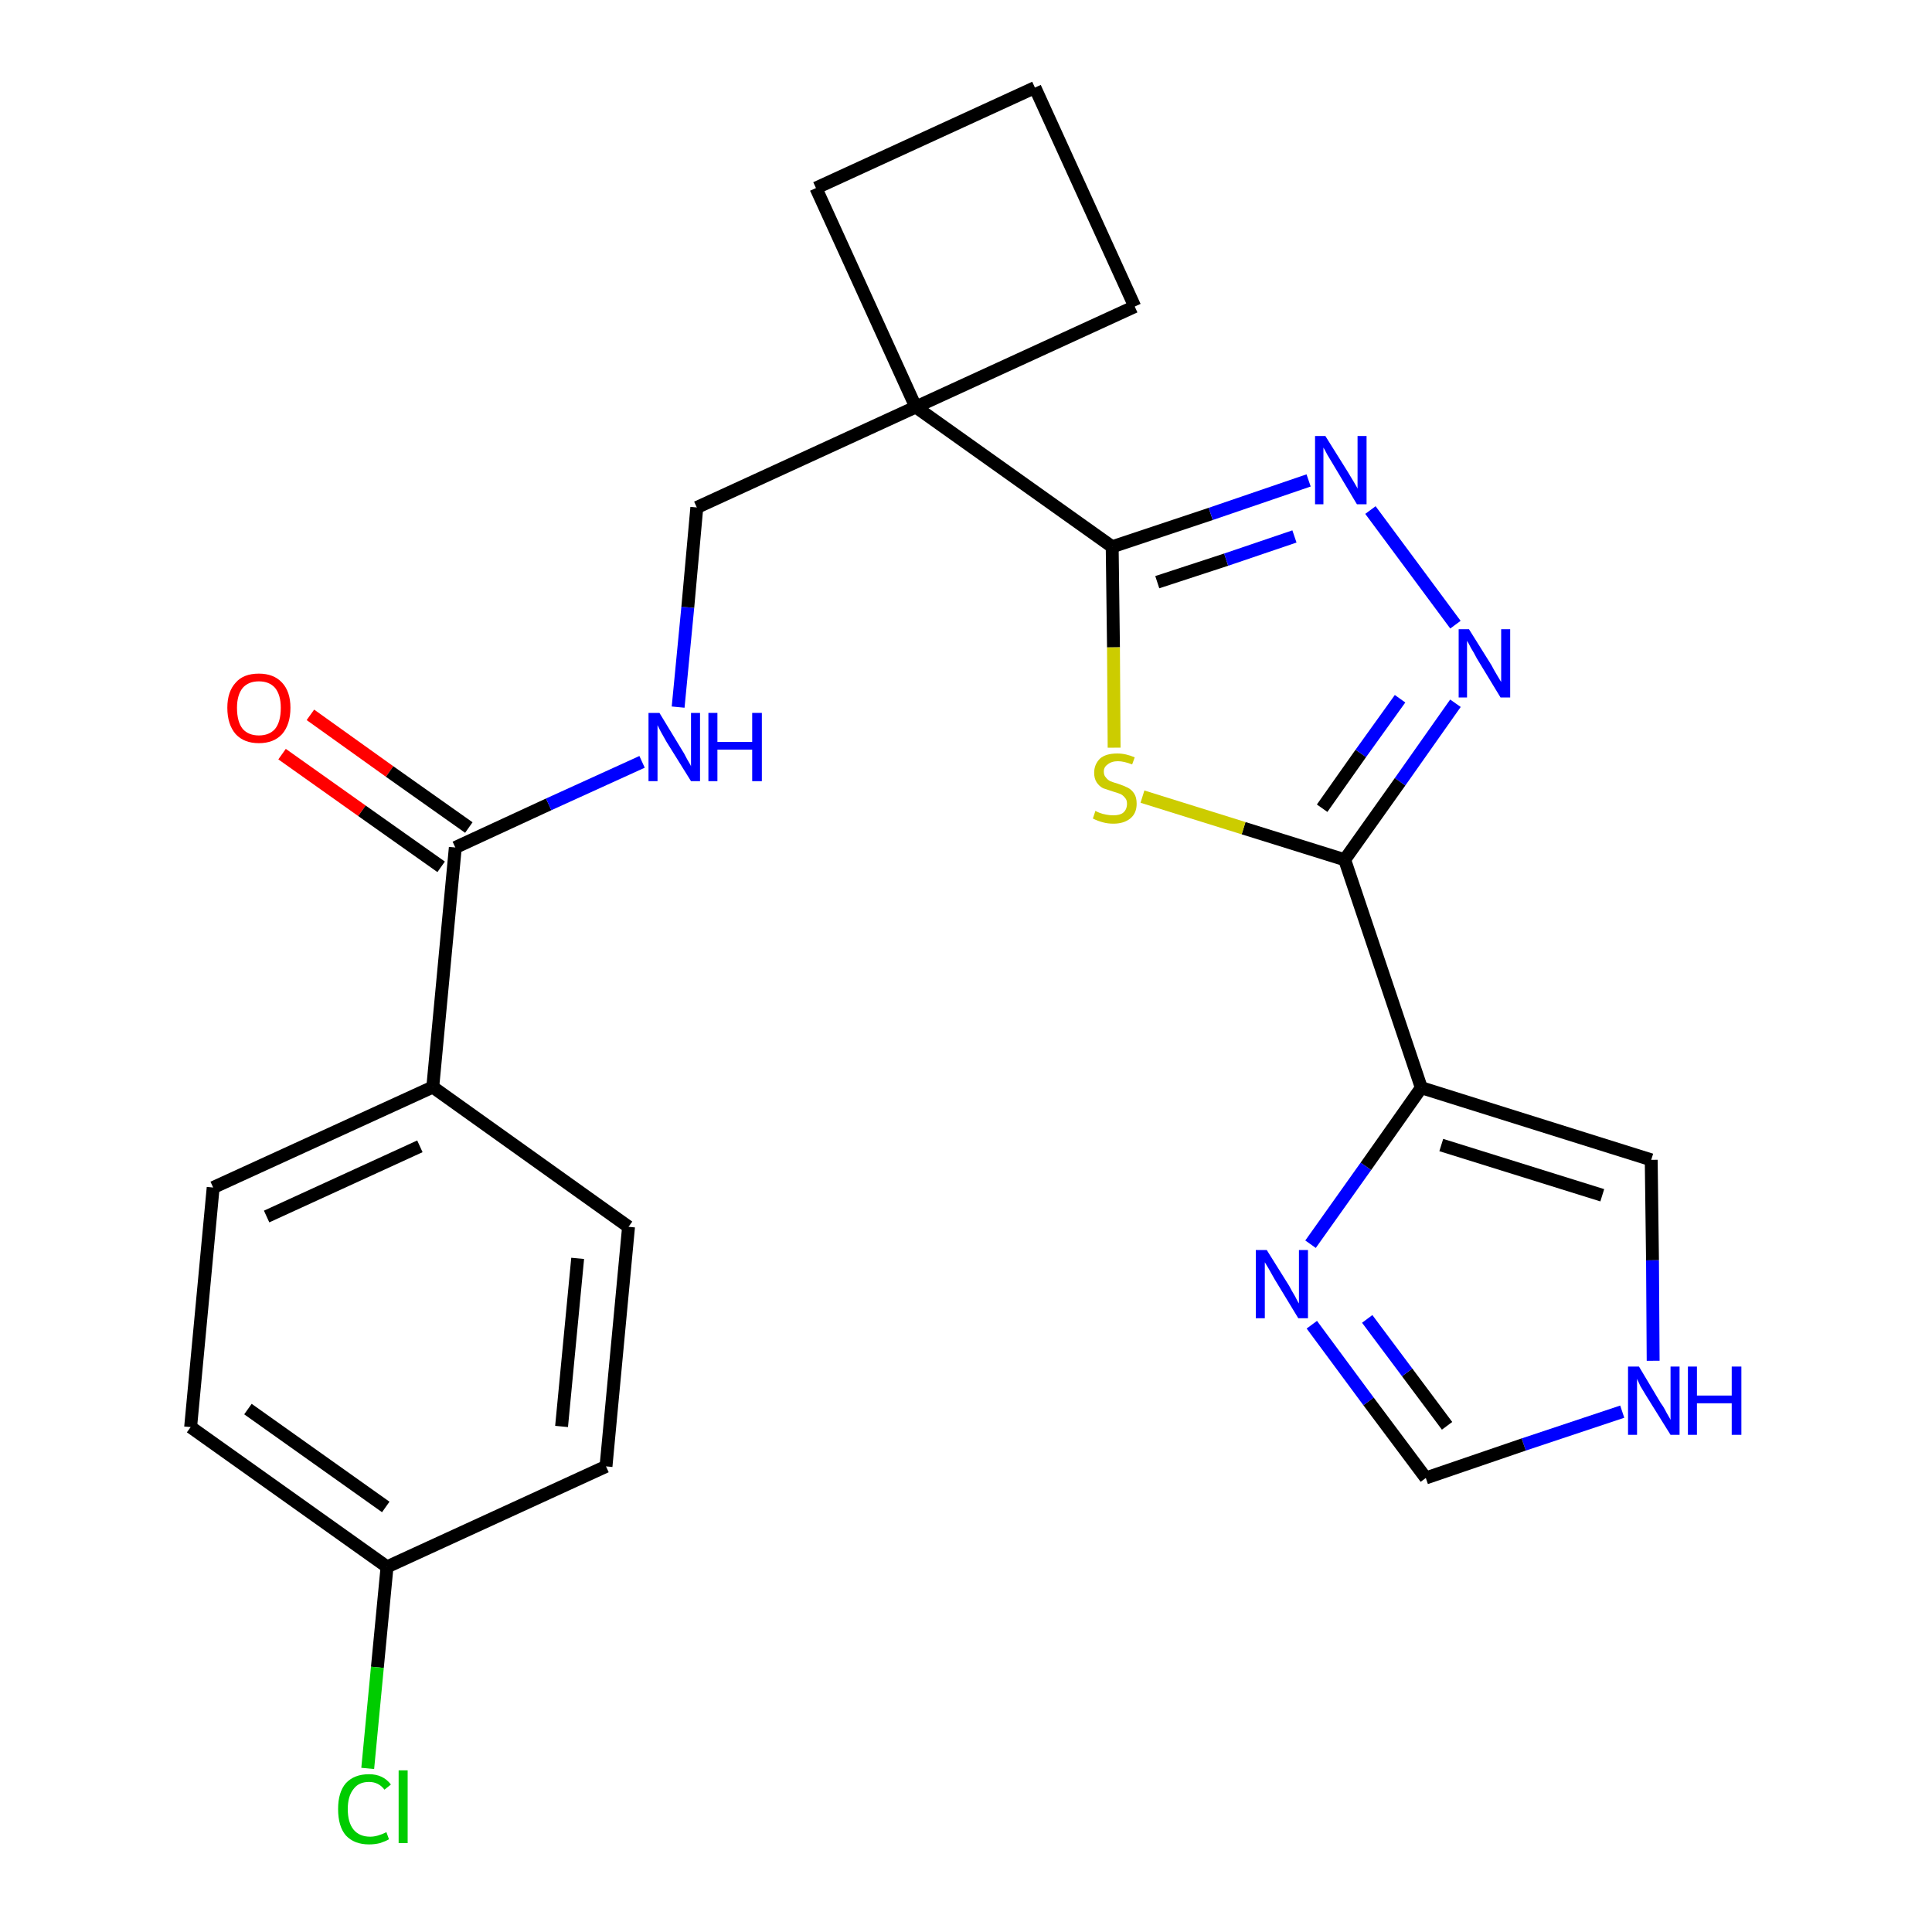<?xml version='1.0' encoding='iso-8859-1'?>
<svg version='1.1' baseProfile='full'
              xmlns='http://www.w3.org/2000/svg'
                      xmlns:rdkit='http://www.rdkit.org/xml'
                      xmlns:xlink='http://www.w3.org/1999/xlink'
                  xml:space='preserve'
width='300px' height='300px' viewBox='0 0 300 300'>
<!-- END OF HEADER -->
<path class='bond-0 atom-0 atom-1' d='M 43.8,117.1 L 56.2,125.9' style='fill:none;fill-rule:evenodd;stroke:#FF0000;stroke-width:2.0px;stroke-linecap:butt;stroke-linejoin:miter;stroke-opacity:1' />
<path class='bond-0 atom-0 atom-1' d='M 56.2,125.9 L 68.5,134.6' style='fill:none;fill-rule:evenodd;stroke:#000000;stroke-width:2.0px;stroke-linecap:butt;stroke-linejoin:miter;stroke-opacity:1' />
<path class='bond-0 atom-0 atom-1' d='M 48.2,111.0 L 60.5,119.8' style='fill:none;fill-rule:evenodd;stroke:#FF0000;stroke-width:2.0px;stroke-linecap:butt;stroke-linejoin:miter;stroke-opacity:1' />
<path class='bond-0 atom-0 atom-1' d='M 60.5,119.8 L 72.8,128.5' style='fill:none;fill-rule:evenodd;stroke:#000000;stroke-width:2.0px;stroke-linecap:butt;stroke-linejoin:miter;stroke-opacity:1' />
<path class='bond-1 atom-1 atom-2' d='M 70.7,131.6 L 85.2,124.9' style='fill:none;fill-rule:evenodd;stroke:#000000;stroke-width:2.0px;stroke-linecap:butt;stroke-linejoin:miter;stroke-opacity:1' />
<path class='bond-1 atom-1 atom-2' d='M 85.2,124.9 L 99.7,118.3' style='fill:none;fill-rule:evenodd;stroke:#0000FF;stroke-width:2.0px;stroke-linecap:butt;stroke-linejoin:miter;stroke-opacity:1' />
<path class='bond-17 atom-1 atom-18' d='M 70.7,131.6 L 67.2,168.8' style='fill:none;fill-rule:evenodd;stroke:#000000;stroke-width:2.0px;stroke-linecap:butt;stroke-linejoin:miter;stroke-opacity:1' />
<path class='bond-2 atom-2 atom-3' d='M 105.3,109.8 L 106.8,94.3' style='fill:none;fill-rule:evenodd;stroke:#0000FF;stroke-width:2.0px;stroke-linecap:butt;stroke-linejoin:miter;stroke-opacity:1' />
<path class='bond-2 atom-2 atom-3' d='M 106.8,94.3 L 108.2,78.8' style='fill:none;fill-rule:evenodd;stroke:#000000;stroke-width:2.0px;stroke-linecap:butt;stroke-linejoin:miter;stroke-opacity:1' />
<path class='bond-3 atom-3 atom-4' d='M 108.2,78.8 L 142.2,63.2' style='fill:none;fill-rule:evenodd;stroke:#000000;stroke-width:2.0px;stroke-linecap:butt;stroke-linejoin:miter;stroke-opacity:1' />
<path class='bond-4 atom-4 atom-5' d='M 142.2,63.2 L 172.7,84.9' style='fill:none;fill-rule:evenodd;stroke:#000000;stroke-width:2.0px;stroke-linecap:butt;stroke-linejoin:miter;stroke-opacity:1' />
<path class='bond-14 atom-4 atom-15' d='M 142.2,63.2 L 126.7,29.2' style='fill:none;fill-rule:evenodd;stroke:#000000;stroke-width:2.0px;stroke-linecap:butt;stroke-linejoin:miter;stroke-opacity:1' />
<path class='bond-24 atom-17 atom-4' d='M 176.2,47.6 L 142.2,63.2' style='fill:none;fill-rule:evenodd;stroke:#000000;stroke-width:2.0px;stroke-linecap:butt;stroke-linejoin:miter;stroke-opacity:1' />
<path class='bond-5 atom-5 atom-6' d='M 172.7,84.9 L 188.0,79.8' style='fill:none;fill-rule:evenodd;stroke:#000000;stroke-width:2.0px;stroke-linecap:butt;stroke-linejoin:miter;stroke-opacity:1' />
<path class='bond-5 atom-5 atom-6' d='M 188.0,79.8 L 203.2,74.6' style='fill:none;fill-rule:evenodd;stroke:#0000FF;stroke-width:2.0px;stroke-linecap:butt;stroke-linejoin:miter;stroke-opacity:1' />
<path class='bond-5 atom-5 atom-6' d='M 179.7,90.4 L 190.4,86.9' style='fill:none;fill-rule:evenodd;stroke:#000000;stroke-width:2.0px;stroke-linecap:butt;stroke-linejoin:miter;stroke-opacity:1' />
<path class='bond-5 atom-5 atom-6' d='M 190.4,86.9 L 201.0,83.3' style='fill:none;fill-rule:evenodd;stroke:#0000FF;stroke-width:2.0px;stroke-linecap:butt;stroke-linejoin:miter;stroke-opacity:1' />
<path class='bond-26 atom-14 atom-5' d='M 173.0,116.1 L 172.9,100.5' style='fill:none;fill-rule:evenodd;stroke:#CCCC00;stroke-width:2.0px;stroke-linecap:butt;stroke-linejoin:miter;stroke-opacity:1' />
<path class='bond-26 atom-14 atom-5' d='M 172.9,100.5 L 172.7,84.9' style='fill:none;fill-rule:evenodd;stroke:#000000;stroke-width:2.0px;stroke-linecap:butt;stroke-linejoin:miter;stroke-opacity:1' />
<path class='bond-6 atom-6 atom-7' d='M 212.8,79.2 L 226.0,97.0' style='fill:none;fill-rule:evenodd;stroke:#0000FF;stroke-width:2.0px;stroke-linecap:butt;stroke-linejoin:miter;stroke-opacity:1' />
<path class='bond-7 atom-7 atom-8' d='M 226.0,109.2 L 217.4,121.4' style='fill:none;fill-rule:evenodd;stroke:#0000FF;stroke-width:2.0px;stroke-linecap:butt;stroke-linejoin:miter;stroke-opacity:1' />
<path class='bond-7 atom-7 atom-8' d='M 217.4,121.4 L 208.8,133.5' style='fill:none;fill-rule:evenodd;stroke:#000000;stroke-width:2.0px;stroke-linecap:butt;stroke-linejoin:miter;stroke-opacity:1' />
<path class='bond-7 atom-7 atom-8' d='M 217.4,108.5 L 211.3,117.0' style='fill:none;fill-rule:evenodd;stroke:#0000FF;stroke-width:2.0px;stroke-linecap:butt;stroke-linejoin:miter;stroke-opacity:1' />
<path class='bond-7 atom-7 atom-8' d='M 211.3,117.0 L 205.3,125.5' style='fill:none;fill-rule:evenodd;stroke:#000000;stroke-width:2.0px;stroke-linecap:butt;stroke-linejoin:miter;stroke-opacity:1' />
<path class='bond-8 atom-8 atom-9' d='M 208.8,133.5 L 220.7,168.9' style='fill:none;fill-rule:evenodd;stroke:#000000;stroke-width:2.0px;stroke-linecap:butt;stroke-linejoin:miter;stroke-opacity:1' />
<path class='bond-13 atom-8 atom-14' d='M 208.8,133.5 L 193.1,128.6' style='fill:none;fill-rule:evenodd;stroke:#000000;stroke-width:2.0px;stroke-linecap:butt;stroke-linejoin:miter;stroke-opacity:1' />
<path class='bond-13 atom-8 atom-14' d='M 193.1,128.6 L 177.4,123.7' style='fill:none;fill-rule:evenodd;stroke:#CCCC00;stroke-width:2.0px;stroke-linecap:butt;stroke-linejoin:miter;stroke-opacity:1' />
<path class='bond-9 atom-9 atom-10' d='M 220.7,168.9 L 256.4,180.1' style='fill:none;fill-rule:evenodd;stroke:#000000;stroke-width:2.0px;stroke-linecap:butt;stroke-linejoin:miter;stroke-opacity:1' />
<path class='bond-9 atom-9 atom-10' d='M 223.8,177.8 L 248.8,185.6' style='fill:none;fill-rule:evenodd;stroke:#000000;stroke-width:2.0px;stroke-linecap:butt;stroke-linejoin:miter;stroke-opacity:1' />
<path class='bond-27 atom-13 atom-9' d='M 203.5,193.2 L 212.1,181.1' style='fill:none;fill-rule:evenodd;stroke:#0000FF;stroke-width:2.0px;stroke-linecap:butt;stroke-linejoin:miter;stroke-opacity:1' />
<path class='bond-27 atom-13 atom-9' d='M 212.1,181.1 L 220.7,168.9' style='fill:none;fill-rule:evenodd;stroke:#000000;stroke-width:2.0px;stroke-linecap:butt;stroke-linejoin:miter;stroke-opacity:1' />
<path class='bond-10 atom-10 atom-11' d='M 256.4,180.1 L 256.6,195.7' style='fill:none;fill-rule:evenodd;stroke:#000000;stroke-width:2.0px;stroke-linecap:butt;stroke-linejoin:miter;stroke-opacity:1' />
<path class='bond-10 atom-10 atom-11' d='M 256.6,195.7 L 256.7,211.3' style='fill:none;fill-rule:evenodd;stroke:#0000FF;stroke-width:2.0px;stroke-linecap:butt;stroke-linejoin:miter;stroke-opacity:1' />
<path class='bond-11 atom-11 atom-12' d='M 251.9,219.2 L 236.6,224.3' style='fill:none;fill-rule:evenodd;stroke:#0000FF;stroke-width:2.0px;stroke-linecap:butt;stroke-linejoin:miter;stroke-opacity:1' />
<path class='bond-11 atom-11 atom-12' d='M 236.6,224.3 L 221.4,229.5' style='fill:none;fill-rule:evenodd;stroke:#000000;stroke-width:2.0px;stroke-linecap:butt;stroke-linejoin:miter;stroke-opacity:1' />
<path class='bond-12 atom-12 atom-13' d='M 221.4,229.5 L 212.5,217.6' style='fill:none;fill-rule:evenodd;stroke:#000000;stroke-width:2.0px;stroke-linecap:butt;stroke-linejoin:miter;stroke-opacity:1' />
<path class='bond-12 atom-12 atom-13' d='M 212.5,217.6 L 203.7,205.7' style='fill:none;fill-rule:evenodd;stroke:#0000FF;stroke-width:2.0px;stroke-linecap:butt;stroke-linejoin:miter;stroke-opacity:1' />
<path class='bond-12 atom-12 atom-13' d='M 224.7,221.4 L 218.5,213.1' style='fill:none;fill-rule:evenodd;stroke:#000000;stroke-width:2.0px;stroke-linecap:butt;stroke-linejoin:miter;stroke-opacity:1' />
<path class='bond-12 atom-12 atom-13' d='M 218.5,213.1 L 212.3,204.8' style='fill:none;fill-rule:evenodd;stroke:#0000FF;stroke-width:2.0px;stroke-linecap:butt;stroke-linejoin:miter;stroke-opacity:1' />
<path class='bond-15 atom-15 atom-16' d='M 126.7,29.2 L 160.7,13.6' style='fill:none;fill-rule:evenodd;stroke:#000000;stroke-width:2.0px;stroke-linecap:butt;stroke-linejoin:miter;stroke-opacity:1' />
<path class='bond-16 atom-16 atom-17' d='M 160.7,13.6 L 176.2,47.6' style='fill:none;fill-rule:evenodd;stroke:#000000;stroke-width:2.0px;stroke-linecap:butt;stroke-linejoin:miter;stroke-opacity:1' />
<path class='bond-18 atom-18 atom-19' d='M 67.2,168.8 L 33.1,184.4' style='fill:none;fill-rule:evenodd;stroke:#000000;stroke-width:2.0px;stroke-linecap:butt;stroke-linejoin:miter;stroke-opacity:1' />
<path class='bond-18 atom-18 atom-19' d='M 65.2,178.0 L 41.4,188.9' style='fill:none;fill-rule:evenodd;stroke:#000000;stroke-width:2.0px;stroke-linecap:butt;stroke-linejoin:miter;stroke-opacity:1' />
<path class='bond-25 atom-24 atom-18' d='M 97.6,190.5 L 67.2,168.8' style='fill:none;fill-rule:evenodd;stroke:#000000;stroke-width:2.0px;stroke-linecap:butt;stroke-linejoin:miter;stroke-opacity:1' />
<path class='bond-19 atom-19 atom-20' d='M 33.1,184.4 L 29.6,221.6' style='fill:none;fill-rule:evenodd;stroke:#000000;stroke-width:2.0px;stroke-linecap:butt;stroke-linejoin:miter;stroke-opacity:1' />
<path class='bond-20 atom-20 atom-21' d='M 29.6,221.6 L 60.1,243.3' style='fill:none;fill-rule:evenodd;stroke:#000000;stroke-width:2.0px;stroke-linecap:butt;stroke-linejoin:miter;stroke-opacity:1' />
<path class='bond-20 atom-20 atom-21' d='M 38.5,218.8 L 59.9,234.0' style='fill:none;fill-rule:evenodd;stroke:#000000;stroke-width:2.0px;stroke-linecap:butt;stroke-linejoin:miter;stroke-opacity:1' />
<path class='bond-21 atom-21 atom-22' d='M 60.1,243.3 L 58.6,258.9' style='fill:none;fill-rule:evenodd;stroke:#000000;stroke-width:2.0px;stroke-linecap:butt;stroke-linejoin:miter;stroke-opacity:1' />
<path class='bond-21 atom-21 atom-22' d='M 58.6,258.9 L 57.1,274.6' style='fill:none;fill-rule:evenodd;stroke:#00CC00;stroke-width:2.0px;stroke-linecap:butt;stroke-linejoin:miter;stroke-opacity:1' />
<path class='bond-22 atom-21 atom-23' d='M 60.1,243.3 L 94.1,227.7' style='fill:none;fill-rule:evenodd;stroke:#000000;stroke-width:2.0px;stroke-linecap:butt;stroke-linejoin:miter;stroke-opacity:1' />
<path class='bond-23 atom-23 atom-24' d='M 94.1,227.7 L 97.6,190.5' style='fill:none;fill-rule:evenodd;stroke:#000000;stroke-width:2.0px;stroke-linecap:butt;stroke-linejoin:miter;stroke-opacity:1' />
<path class='bond-23 atom-23 atom-24' d='M 87.2,221.5 L 89.7,195.4' style='fill:none;fill-rule:evenodd;stroke:#000000;stroke-width:2.0px;stroke-linecap:butt;stroke-linejoin:miter;stroke-opacity:1' />
<path  class='atom-0' d='M 35.3 109.9
Q 35.3 107.4, 36.6 106.0
Q 37.8 104.6, 40.2 104.6
Q 42.5 104.6, 43.8 106.0
Q 45.1 107.4, 45.1 109.9
Q 45.1 112.5, 43.8 114.0
Q 42.5 115.4, 40.2 115.4
Q 37.9 115.4, 36.6 114.0
Q 35.3 112.5, 35.3 109.9
M 40.2 114.2
Q 41.8 114.2, 42.7 113.2
Q 43.6 112.1, 43.6 109.9
Q 43.6 107.9, 42.7 106.8
Q 41.8 105.8, 40.2 105.8
Q 38.6 105.8, 37.7 106.8
Q 36.8 107.9, 36.8 109.9
Q 36.8 112.1, 37.7 113.2
Q 38.6 114.2, 40.2 114.2
' fill='#FF0000'/>
<path  class='atom-2' d='M 102.4 110.7
L 105.8 116.3
Q 106.2 116.9, 106.7 117.9
Q 107.3 118.9, 107.3 119.0
L 107.3 110.7
L 108.7 110.7
L 108.7 121.3
L 107.3 121.3
L 103.5 115.2
Q 103.1 114.5, 102.6 113.6
Q 102.2 112.8, 102.1 112.6
L 102.1 121.3
L 100.7 121.3
L 100.7 110.7
L 102.4 110.7
' fill='#0000FF'/>
<path  class='atom-2' d='M 110.0 110.7
L 111.4 110.7
L 111.4 115.2
L 116.8 115.2
L 116.8 110.7
L 118.3 110.7
L 118.3 121.3
L 116.8 121.3
L 116.8 116.4
L 111.4 116.4
L 111.4 121.3
L 110.0 121.3
L 110.0 110.7
' fill='#0000FF'/>
<path  class='atom-6' d='M 205.8 67.7
L 209.3 73.3
Q 209.6 73.8, 210.2 74.8
Q 210.8 75.8, 210.8 75.9
L 210.8 67.7
L 212.2 67.7
L 212.2 78.3
L 210.7 78.3
L 207.0 72.1
Q 206.6 71.4, 206.1 70.6
Q 205.7 69.8, 205.5 69.5
L 205.5 78.3
L 204.2 78.3
L 204.2 67.7
L 205.8 67.7
' fill='#0000FF'/>
<path  class='atom-7' d='M 228.1 97.7
L 231.6 103.3
Q 231.9 103.9, 232.5 104.9
Q 233.1 105.9, 233.1 105.9
L 233.1 97.7
L 234.5 97.7
L 234.5 108.3
L 233.0 108.3
L 229.3 102.2
Q 228.9 101.4, 228.4 100.6
Q 228.0 99.8, 227.8 99.5
L 227.8 108.3
L 226.5 108.3
L 226.5 97.7
L 228.1 97.7
' fill='#0000FF'/>
<path  class='atom-11' d='M 254.5 212.2
L 257.9 217.9
Q 258.3 218.4, 258.8 219.4
Q 259.4 220.4, 259.4 220.5
L 259.4 212.2
L 260.8 212.2
L 260.8 222.8
L 259.4 222.8
L 255.6 216.7
Q 255.2 216.0, 254.7 215.2
Q 254.3 214.3, 254.2 214.1
L 254.2 222.8
L 252.8 222.8
L 252.8 212.2
L 254.5 212.2
' fill='#0000FF'/>
<path  class='atom-11' d='M 262.1 212.2
L 263.5 212.2
L 263.5 216.7
L 268.9 216.7
L 268.9 212.2
L 270.4 212.2
L 270.4 222.8
L 268.9 222.8
L 268.9 217.9
L 263.5 217.9
L 263.5 222.8
L 262.1 222.8
L 262.1 212.2
' fill='#0000FF'/>
<path  class='atom-13' d='M 196.7 194.1
L 200.2 199.7
Q 200.5 200.3, 201.1 201.3
Q 201.6 202.3, 201.7 202.4
L 201.7 194.1
L 203.1 194.1
L 203.1 204.7
L 201.6 204.7
L 197.9 198.6
Q 197.5 197.9, 197.0 197.0
Q 196.5 196.2, 196.4 196.0
L 196.4 204.7
L 195.0 204.7
L 195.0 194.1
L 196.7 194.1
' fill='#0000FF'/>
<path  class='atom-14' d='M 170.1 125.9
Q 170.2 126.0, 170.7 126.2
Q 171.2 126.4, 171.8 126.5
Q 172.3 126.6, 172.9 126.6
Q 173.9 126.6, 174.4 126.2
Q 175.0 125.7, 175.0 124.8
Q 175.0 124.2, 174.7 123.9
Q 174.4 123.5, 174.0 123.3
Q 173.5 123.1, 172.8 122.9
Q 171.9 122.6, 171.3 122.4
Q 170.7 122.1, 170.3 121.5
Q 169.9 120.9, 169.9 120.0
Q 169.9 118.7, 170.8 117.8
Q 171.7 117.0, 173.5 117.0
Q 174.8 117.0, 176.2 117.6
L 175.8 118.7
Q 174.5 118.2, 173.6 118.2
Q 172.6 118.2, 172.0 118.7
Q 171.4 119.1, 171.4 119.8
Q 171.4 120.4, 171.7 120.7
Q 172.0 121.1, 172.4 121.3
Q 172.9 121.5, 173.6 121.7
Q 174.5 122.0, 175.1 122.3
Q 175.7 122.6, 176.1 123.2
Q 176.5 123.8, 176.5 124.8
Q 176.5 126.3, 175.5 127.1
Q 174.5 127.9, 172.9 127.9
Q 172.0 127.9, 171.3 127.7
Q 170.5 127.5, 169.7 127.1
L 170.1 125.9
' fill='#CCCC00'/>
<path  class='atom-22' d='M 52.5 280.9
Q 52.5 278.3, 53.7 276.9
Q 55.0 275.5, 57.3 275.5
Q 59.5 275.5, 60.7 277.1
L 59.7 277.9
Q 58.8 276.7, 57.3 276.7
Q 55.7 276.7, 54.9 277.8
Q 54.0 278.9, 54.0 280.9
Q 54.0 283.0, 54.9 284.1
Q 55.8 285.2, 57.5 285.2
Q 58.6 285.2, 60.0 284.5
L 60.4 285.6
Q 59.9 285.9, 59.0 286.2
Q 58.2 286.4, 57.3 286.4
Q 55.0 286.4, 53.7 285.0
Q 52.5 283.6, 52.5 280.9
' fill='#00CC00'/>
<path  class='atom-22' d='M 61.9 274.9
L 63.3 274.9
L 63.3 286.2
L 61.9 286.2
L 61.9 274.9
' fill='#00CC00'/>
</svg>
